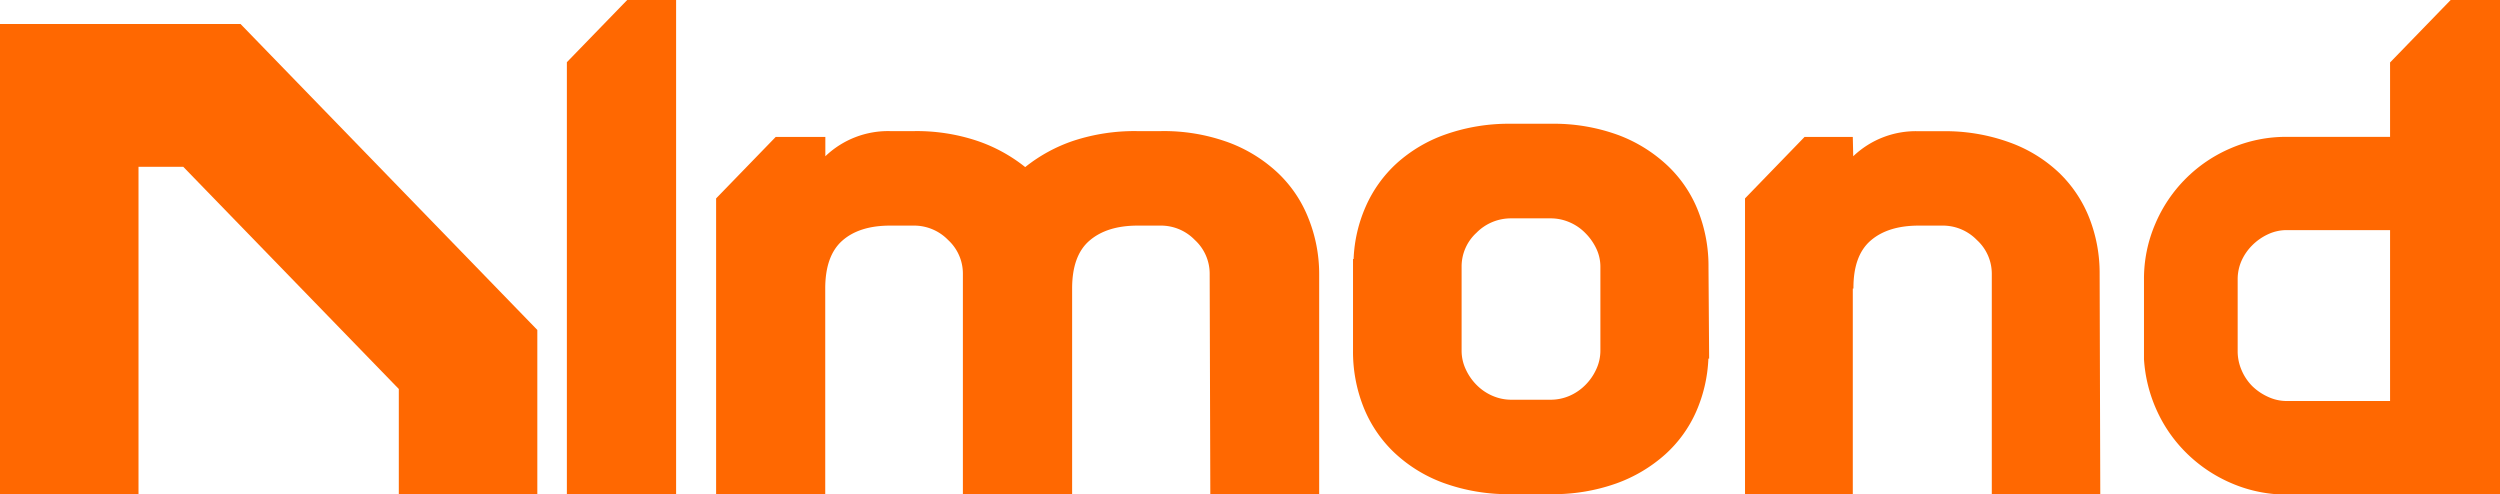 <svg xmlns="http://www.w3.org/2000/svg" viewBox="0 0 466.2 92.16"><defs><style>.cls-1{fill:#ff6801;}</style></defs><g id="Layer_2" data-name="Layer 2"><g id="Layer_1-2" data-name="Layer 1"><g id="LOGO_CHOICE_1" data-name="LOGO CHOICE 1"><path class="cls-1" d="M44.86,4.48,100.2,61.53V92.16H74.37V72.54L34.18,31.11H25.83V92.16H0V4.48Z"/><path class="cls-1" d="M318.58,66.87a27.31,27.31,0,0,1-2.28,9.89,23.48,23.48,0,0,1-5.8,8,27.68,27.68,0,0,1-9.09,5.39,35.07,35.07,0,0,1-12.26,2h-7.3a35.41,35.41,0,0,1-12.68-2.1,26.78,26.78,0,0,1-9.27-5.75,23.93,23.93,0,0,1-5.68-8.51,27.93,27.93,0,0,1-1.91-10.37V48.3h.11a26.81,26.81,0,0,1,2.28-9.83,24,24,0,0,1,5.74-8,26.88,26.88,0,0,1,9.09-5.39,35.54,35.54,0,0,1,12.32-2h7.3a35,35,0,0,1,12.62,2.1A27.39,27.39,0,0,1,311,30.92a23.35,23.35,0,0,1,5.68,8.45,27.89,27.89,0,0,1,1.92,10.36l.12,17.14Zm-29.41,7.67a8.84,8.84,0,0,0,3.5-.72,9.43,9.43,0,0,0,2.94-2,10,10,0,0,0,2.05-2.94,8.17,8.17,0,0,0,.78-3.48V49.73a7.77,7.77,0,0,0-.78-3.41,10.29,10.29,0,0,0-2.05-2.88,9.1,9.1,0,0,0-2.94-2,8.84,8.84,0,0,0-3.5-.72h-7.34a9,9,0,0,0-6.5,2.69,8.51,8.51,0,0,0-2.77,6.29v15.7a8.17,8.17,0,0,0,.78,3.48,10,10,0,0,0,2.05,2.94,9.36,9.36,0,0,0,2.95,2,8.76,8.76,0,0,0,3.49.72Z"/><path class="cls-1" d="M457,0l-11.3,11.65V25.52H426.42a26,26,0,0,0-10.37,2.1,26.59,26.59,0,0,0-14.14,14.14,25.87,25.87,0,0,0-2.1,10.37V67a27.22,27.22,0,0,0,2.52,9.83,26.41,26.41,0,0,0,5.76,8,27,27,0,0,0,8.32,5.4,25.9,25.9,0,0,0,10,2H466.2V0Zm-11.3,74.78H426.42a8.21,8.21,0,0,1-3.48-.78A10.22,10.22,0,0,1,420,72a9.42,9.42,0,0,1-2-3,8.84,8.84,0,0,1-.72-3.5V52.08a8.5,8.5,0,0,1,.72-3.45,9.66,9.66,0,0,1,2-2.89,10.22,10.22,0,0,1,2.93-2.05,8.21,8.21,0,0,1,3.48-.78h19.29Z"/><path class="cls-1" d="M371.43,92.16V51.05a8.51,8.51,0,0,0-2.78-6.29,8.85,8.85,0,0,0-6.38-2.69h-4.45q-5.77,0-9,2.81t-3.19,8.93h-.12V92.16H325.41V37l11.1-11.46h9l.08,3.6a16.89,16.89,0,0,1,12.2-4.67h4.43a35.08,35.08,0,0,1,12.56,2.1A26.38,26.38,0,0,1,384,32.24a23.79,23.79,0,0,1,5.63,8.45,28.08,28.08,0,0,1,1.91,10.36l.12,41.11Z"/><path class="cls-1" d="M246,51.05V92.16H225.7l-.12-41.11a8.52,8.52,0,0,0-2.76-6.29,8.78,8.78,0,0,0-6.35-2.69h-4.31c-3.84,0-6.83.94-9,2.81s-3.23,4.85-3.23,8.93V92.16H179.56V51.05a8.51,8.51,0,0,0-2.75-6.29,8.84,8.84,0,0,0-6.36-2.69H166q-5.75,0-8.93,2.81t-3.18,8.93V92.16H133.54V37l11.11-11.46h9.26v3.6A16.91,16.91,0,0,1,166,24.45h4.43a35.58,35.58,0,0,1,11.75,1.8,29.44,29.44,0,0,1,9,4.91,29.47,29.47,0,0,1,9-4.91,36.53,36.53,0,0,1,11.93-1.8h4.31a35.08,35.08,0,0,1,12.65,2.1,27.28,27.28,0,0,1,9.22,5.69,23.44,23.44,0,0,1,5.7,8.45A27.88,27.88,0,0,1,246,51.05Z"/><polygon class="cls-1" points="126.08 0 126.08 92.16 105.71 92.16 105.71 11.6 116.96 0 126.08 0"/></g></g></g></svg>